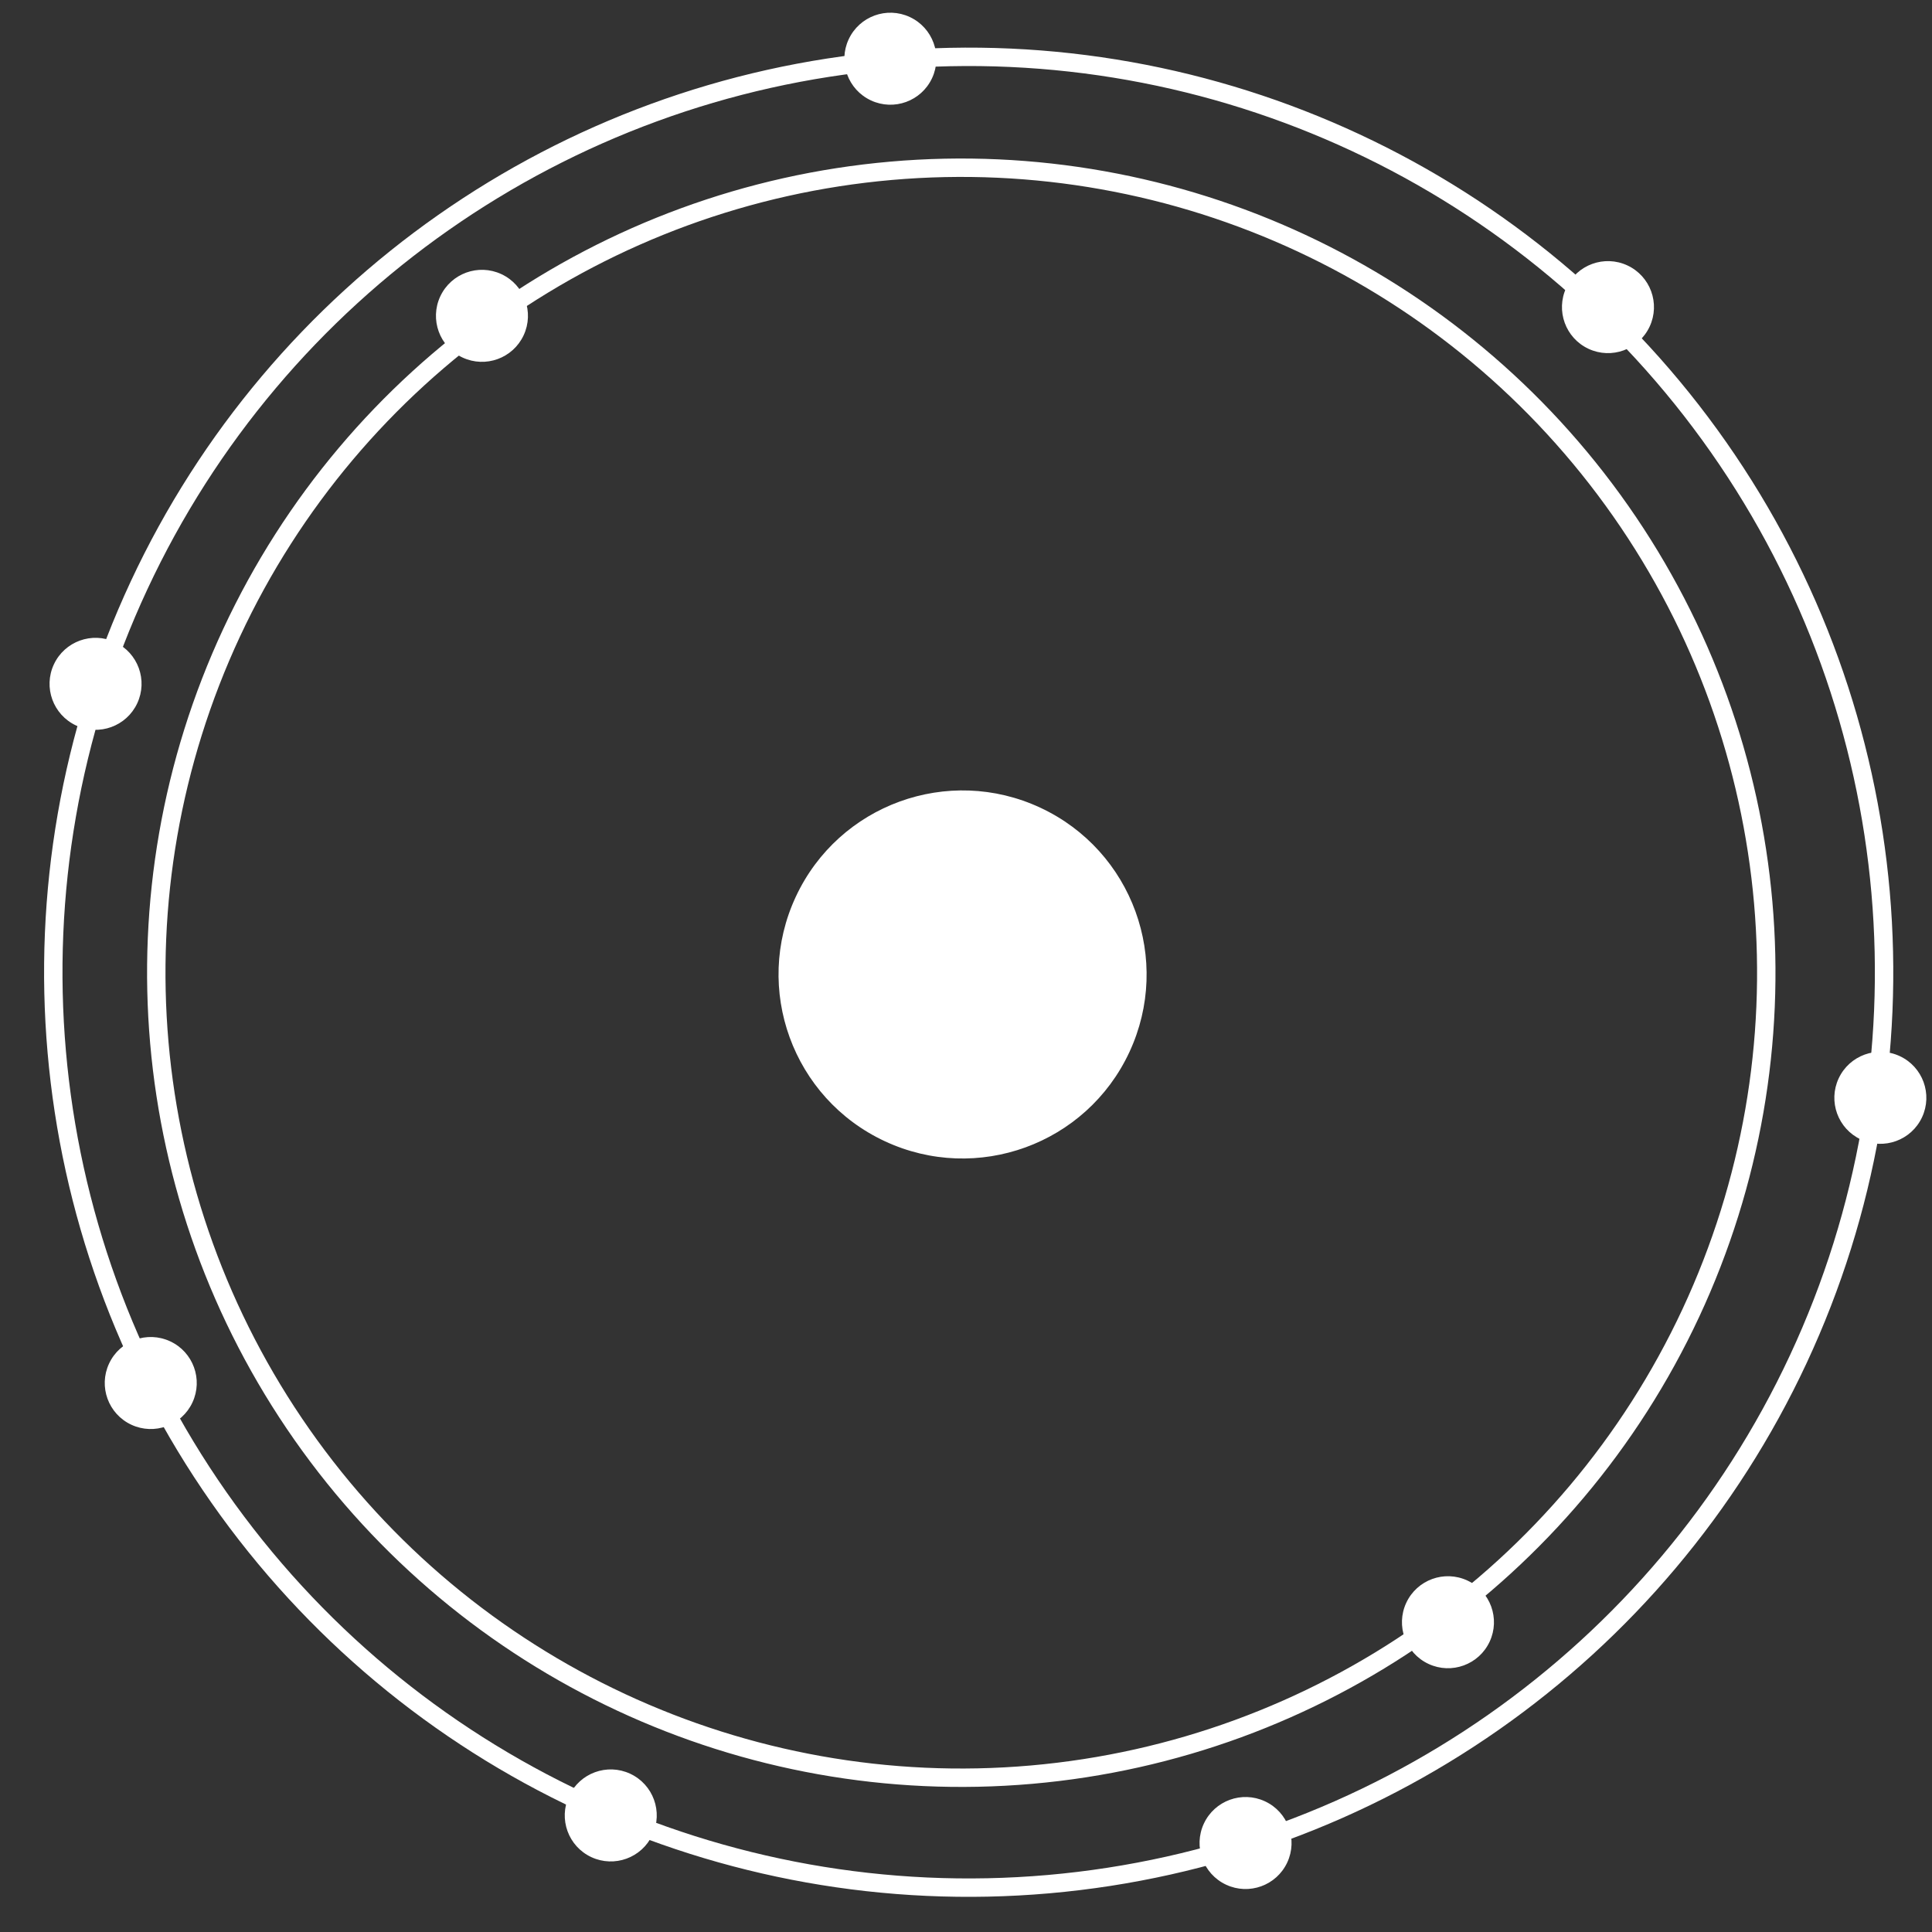 <?xml version="1.0" encoding="UTF-8" standalone="no"?>
<svg width="210px" height="210px" viewBox="0 0 210 210" version="1.1" xmlns="http://www.w3.org/2000/svg" xmlns:xlink="http://www.w3.org/1999/xlink" xmlns:sketch="http://www.bohemiancoding.com/sketch/ns">
    <rect x="0" y="0" width="210" height="210" fill="#333333" stroke="none"/>
    <!-- Generator: Sketch 3.5.1 (25234) - http://www.bohemiancoding.com/sketch -->
    <title>Artboard 1</title>
    <desc>Created with Sketch.</desc>
    <defs></defs>
    <g id="Page-1" stroke="none" stroke-width="1" fill="none" fill-rule="evenodd" sketch:type="MSPage">
        <g id="Artboard-1" sketch:type="MSArtboardGroup">
            <g id="Group-Copy" sketch:type="MSLayerGroup" transform="translate(102.876, 107.31) rotate(-335) translate(-102.876, -107.31) translate(-0.124, 4.31)">
                <circle id="Oval-3" fill="#FFFFFF" sketch:type="MSShapeGroup" cx="42.794" cy="178.54" r="5"></circle>
                <circle id="Oval-3-Copy-7" fill="#FFFFFF" sketch:type="MSShapeGroup" cx="107.973" cy="200.006" r="5"></circle>
                <circle id="Oval-3-Copy-8" fill="#FFFFFF" sketch:type="MSShapeGroup" cx="171.776" cy="173.564" r="5"></circle>
                <circle id="Oval-3-Copy-2" fill="#FFFFFF" sketch:type="MSShapeGroup" cx="200.079" cy="70.993" r="5"></circle>
                <circle id="Oval-3-Copy-3" fill="#FFFFFF" sketch:type="MSShapeGroup" cx="5.238" cy="112.197" r="5"></circle>
                <circle id="Oval-3-Copy-4" fill="#FFFFFF" sketch:type="MSShapeGroup" cx="181.572" cy="142.515" r="5"></circle>
                <circle id="Oval-3-Copy-5" fill="#FFFFFF" sketch:type="MSShapeGroup" cx="26.398" cy="58.195" r="5"></circle>
                <circle id="Oval-3-Copy" fill="#FFFFFF" sketch:type="MSShapeGroup" cx="54.821" cy="14.105" r="5"></circle>
                <circle id="Oval-3-Copy-6" fill="#FFFFFF" sketch:type="MSShapeGroup" cx="136.923" cy="5.612" r="5"></circle>
                <circle id="Oval-2" fill="#FFFFFF" sketch:type="MSShapeGroup" cx="104" cy="101" r="20"></circle>
                <circle id="Oval-1" stroke="#FFFFFF" stroke-width="2" sketch:type="MSShapeGroup" cx="104.5" cy="100.5" r="99.5"></circle>
                <circle id="Oval-1-Copy" stroke="#FFFFFF" stroke-width="2" sketch:type="MSShapeGroup" cx="103.793" cy="100.888" r="87.5"></circle>
            </g>
        </g>
    </g>
</svg>